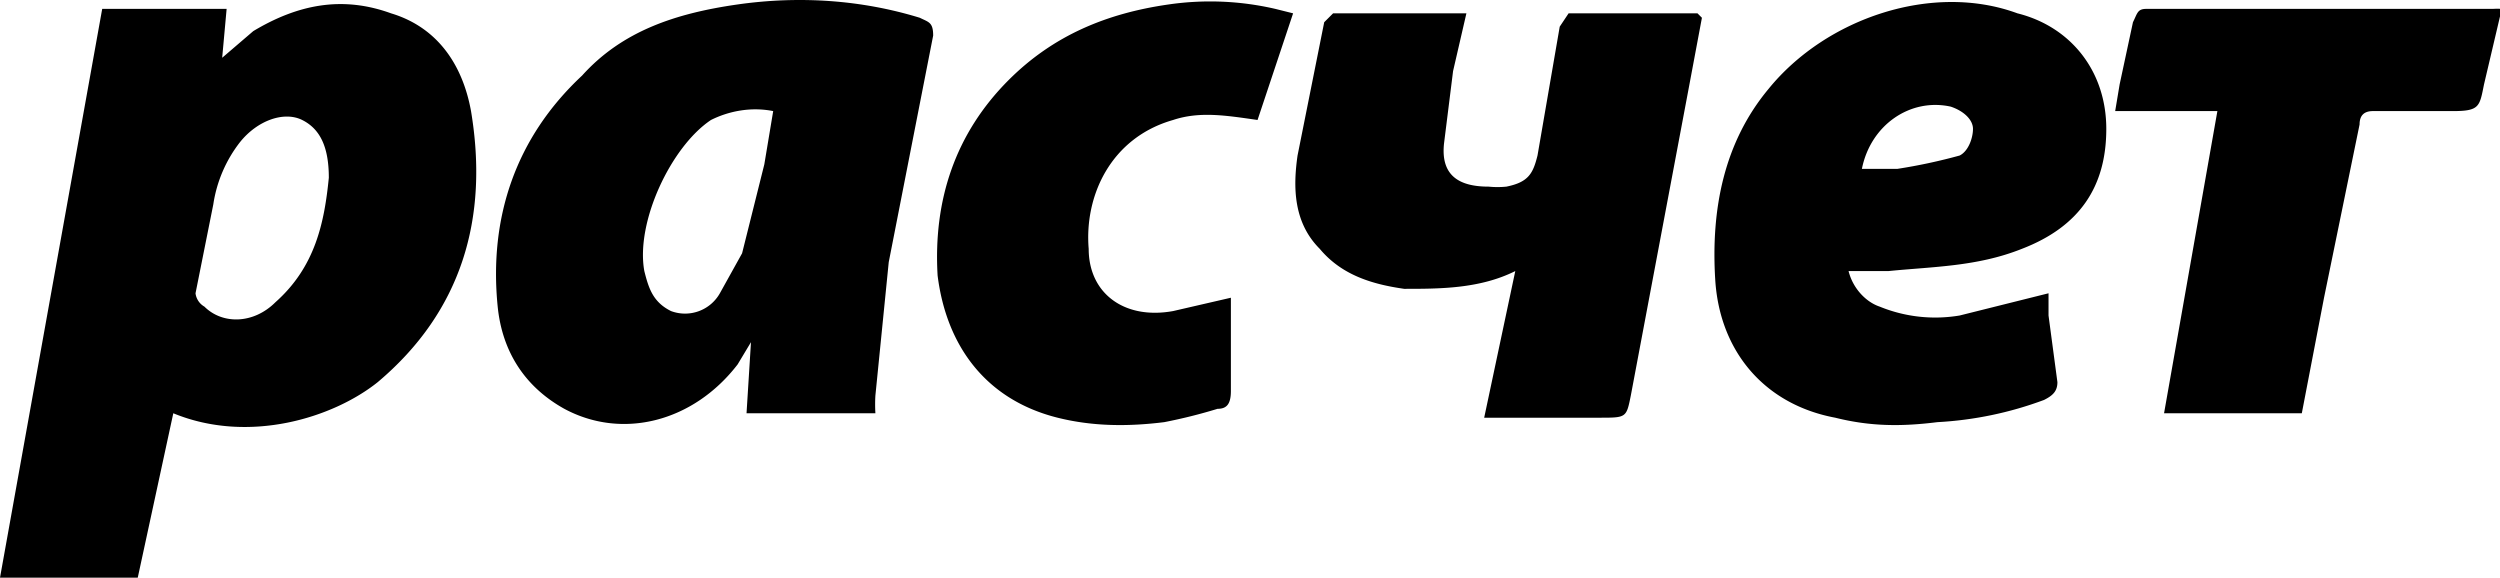 <svg viewBox="0 0 562.6 130.1">
  <path d="M39 93l-8 37H0L23 2h28l-1 11 7-6c10-6 20-8 31-4 10 3 16 11 18 22 4 24-2 45-21 61-10 8-29 14-46 7zm35-53c0-7-2-11-6-13s-10 0-14 5a30 30 0 00-6 14l-4 20a4 4 0 002 3c4 4 11 4 16-1 9-8 11-18 12-28zM197 93h-29l1-16-3 5c-10 13-26 17-39 10-9-5-14-13-15-23-2-20 4-38 19-52 9-10 21-14 35-16s28-1 41 3c2 1 3 1 3 4l-10 51-3 30a33 33 0 000 4zm-23-68c-5-1-10 0-14 2-9 6-17 23-15 34 1 4 2 7 6 9a9 9 0 0011-4l5-9 5-20 2-12zM416 61c1 4 4 7 7 8a33 33 0 0018 2l20-5v5l2 15c0 2-1 3-3 4a81 81 0 01-24 5c-8 1-15 1-23-1-16-3-26-15-27-31s2-31 12-43c13-16 37-24 56-17 12 3 20 13 20 26s-6 22-19 27c-10 4-20 4-30 5h-9zm3-23h8a124 124 0 0014-3c2-1 3-4 3-6s-2-4-5-5c-9-2-18 4-20 14zM334 94l7-33c-8 4-17 4-25 4-7-1-14-3-19-9-6-6-6-14-5-21l6-30 2-2h30l-3 13-2 16c-1 8 4 10 10 10a20 20 0 004 0c5-1 6-3 7-7l5-29 2-3h29l1 1-3 16-13 69c-1 5-1 5-7 5h-26zM291 3l-8 24c-7-1-13-2-19 0-14 4-20 17-19 29 0 10 8 16 19 14l13-3v21c0 3-1 4-3 4a118 118 0 01-12 3c-8 1-16 1-24-1-16-4-25-16-27-32-1-17 4-32 16-44 10-10 22-15 36-17a65 65 0 0124 1l4 1zM563 2l-4 17c-1 5-1 6-7 6h-18c-2 0-3 1-3 3l-8 39-5 26h-31l12-68h-23l1-6 3-14c1-2 1-3 3-3h78a15 15 0 012 0z"/>
</svg>
